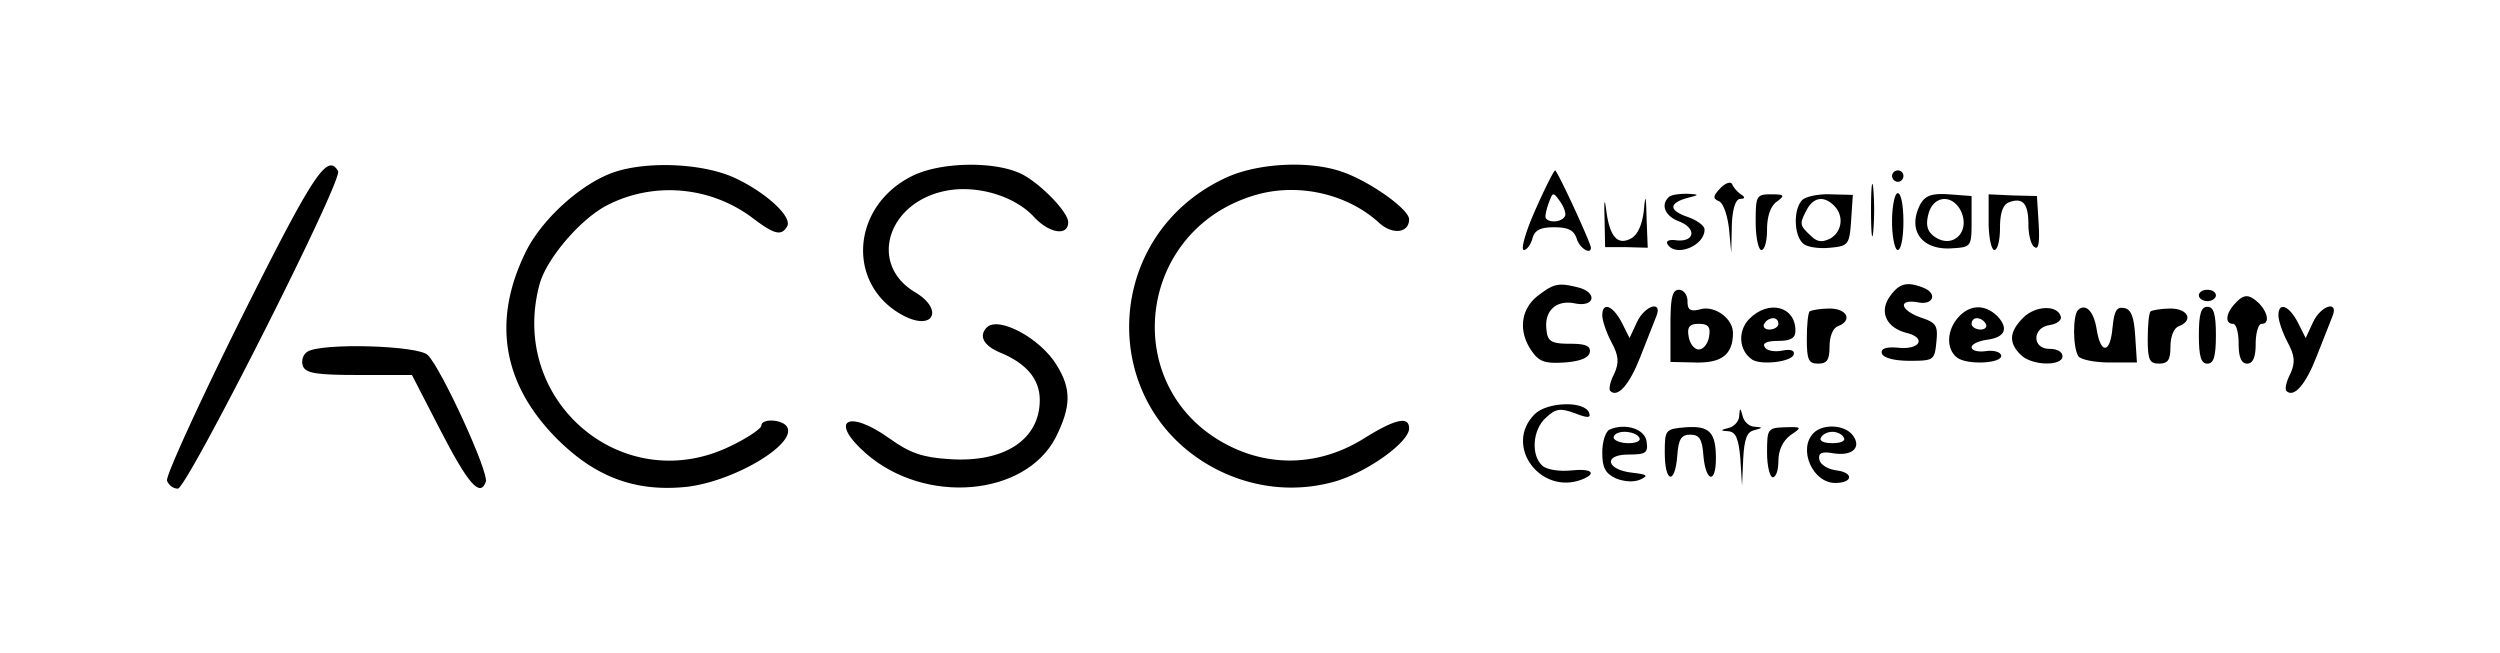 <svg xmlns="http://www.w3.org/2000/svg" xmlns:xlink="http://www.w3.org/1999/xlink" width="586.667" height="153.333" viewBox="0 0 440 115"><path d="M42.4 56.1C35 71 29.1 83.9 29.4 84.6c.3.8 1.1 1.4 1.9 1.4 1.6 0 29.2-54.5 28.2-55.9-1.9-3.2-4.3.4-17.1 26zm66-25.9c-5.7 1.8-12.7 8-15.7 13.8-6.1 12.1-4.4 23.3 5.1 33 6.8 6.9 13.9 9.6 22.9 8.7 8.4-.9 19.7-7.6 17.8-10.6-.8-1.3-4.5-1.5-4.5-.2 0 .5-2.3 2.1-5.2 3.5-19 9.5-39.5-7.8-33.8-28.5 1.3-4.5 7.2-11.4 11.9-13.8 8.2-4.2 18.2-3.3 25.6 2.3 3.7 2.8 5 3.2 6 1.5 1.1-1.6-3.5-5.9-9-8.5-5.4-2.6-15.1-3.1-21.1-1.2zm52.1.8c-10.8 5.4-11.6 19.3-1.4 24.6 5.3 2.7 7-1.2 1.9-4.2-8.3-5-4.7-16.1 5.9-17.9 5.4-.9 11.8 1.1 15.1 4.7 2.7 2.9 6 3.4 6 .9 0-1.9-5.5-7.4-8.7-8.7-4.9-2.1-14.1-1.8-18.8.6zm55 .4c-21.8 10.3-22.5 40.5-1.2 51.3 6.6 3.3 13.9 4 20.8 2 5.7-1.7 12.9-6.9 12.9-9.3 0-2.2-2.4-1.7-8 1.8-7.4 4.6-15.8 5.1-23.4 1.4-19.7-9.6-17-37.8 4.1-44.2 7.5-2.3 16.3-.4 22 4.8 2.4 2.2 5.3 1.8 5.3-.6 0-1.8-7.1-6.8-11.9-8.4-5.8-2-15-1.5-20.6 1.2zm54.7 5.6c-1.7 3.8-2.6 7-2 7 .5 0 1.2-.9 1.5-2 .4-1.5 1.4-2 3.8-2 2.5 0 3.5.5 4 2 .5 1.7 2.5 2.9 2.5 1.6 0-.8-5.9-13.6-6.3-13.6-.2 0-1.8 3.1-3.5 7zm5.2 1.1c-.7 1.2-3.4 1.1-3.4 0 0-.5.3-1.7.7-2.7.6-1.6.7-1.6 1.9.1.7 1 1.1 2.2.8 2.6zm53.9-1.1c0 4.1.2 5.8.4 3.7a46.95 46.95 0 0 0 0-7.5c-.2-2-.4-.3-.4 3.8zm3.7-6a1.08 1.08 0 0 0 1 1c.6 0 1-.5 1-1a.94.94 0 0 0-1-1c-.5 0-1 .4-1 1zm-30.2 2.1c-1.3 1.4-1.4 1.8-.3 2.3.8.3 1.5 2.4 1.8 4.8l.4 4.3.1-4.8c.1-3 .7-4.7 1.5-4.7s.9-.3.1-.8c-.6-.4-1.3-1.2-1.5-1.7-.2-.6-1.1-.4-2.1.6zm-20.4 5.4.1 5h3.8l3.7.1-.2-5.1c-.1-4.3-.2-4.5-.5-1.3-.3 2.4-1.1 4.2-2.3 4.8-2.3 1.2-3.7-.3-4.3-5-.3-2.3-.4-1.8-.3 1.5zm11.3-3.8c-1.5 1.4-.6 3.4 1.9 4.3 3 1.2 2.7 3.6-.5 3.3-1.3-.2-2 .1-1.6.7 1.4 2.3 6.5.3 6.5-2.6 0-.7-1.4-1.7-3.2-2.3-3.3-1.2-3-2.5.7-3.4 1.6-.4 1.5-.5-.6-.6-1.4 0-2.9.2-3.2.6zm15.3 4.4c0 2.7.5 4.9 1 4.9.6 0 1-1.6 1-3.6 0-2.3.6-4.1 1.7-4.9 1.5-1.1 1.4-1.3-1-1.3-2.6 0-2.7.3-2.7 4.9zm8.2-3.9c-1.6 1.6-1.5 6.3.2 7.7.7.6 2.8.9 4.7.7 3.2-.3 3.4-.5 3.7-4.8l.3-4.5-3.9-.1c-2.1-.1-4.4.4-5 1zm5.6 1c1.8 1.8 1.4 4.6-.7 5.8-1.5.7-2.3.6-3.5-.6-1.9-1.8-1.9-2-.6-4.5 1.2-2.2 3-2.5 4.8-.7zM333 39c0 2.7.5 5 1 5 .6 0 1-2.3 1-5 0-2.8-.4-5-1-5-.5 0-1 2.2-1 5zm5-3.1c-2.4 4.6.2 8.2 5.6 7.8 3.3-.2 3.4-.3 3.4-4.7v-4.5l-4-.3c-3-.2-4.1.2-5 1.7zm7 1c2 3.8-1.3 7.1-4.6 4.7-1.2-.9-1.5-2-1-3.9.8-3.2 4-3.6 5.6-.8zm5 2.2c0 2.7.5 4.9 1 4.9.6 0 1-1.8 1-3.9 0-2.6.5-4.1 1.6-4.5 2.4-.9 3.4.2 3.4 3.9 0 1.9.5 3.7 1.1 4 .7.5.9-.9.7-4.2l-.3-4.8-4.2-.1-4.3-.2v4.9zm-79.4 13c-3 2.4-3.4 6.3-1 9.7 1.3 1.9 2.4 2.2 5.7 2 2.8-.2 4.3-.8 4.5-1.8.2-1.1-.7-1.5-3.5-1.5-3.2 0-3.9-.4-4.1-2.3-.5-3.4 1.6-5.5 5-4.8 3.5.7 4-1.9.6-2.8-3.6-.9-4.3-.7-7.2 1.5zm62 .1c-1.9 2.7-.6 5.5 3 6.4 3.5.9 2.3 3-1.5 2.6-2.3-.2-3.1.2-2.9 1 .3.8 2.2 1.3 4.9 1.3 4.2 0 4.4-.1 4.7-3.3.3-2.9 0-3.4-2.7-4.3-3.7-1.3-4.1-3.3-.6-2.7 2.8.6 3.6-1.6.9-2.6-2.8-1.1-4.2-.7-5.8 1.6zM294 57.4v6.3l4.5.1c4.5.1 6.5-1.4 6.5-5.2 0-2.5-3.1-4.8-5.6-4.2-1.9.5-2.4.2-2.4-1.4 0-1.1-.7-2-1.5-2-1.2 0-1.5 1.4-1.5 6.4zm6.8 1.8c-.2 1.3-1 2.3-1.8 2.3s-1.6-1-1.8-2.3c-.3-1.7.2-2.2 1.8-2.2s2.1.5 1.8 2.2zM387 52c0 .5.7 1 1.5 1s1.5-.5 1.5-1c0-.6-.7-1-1.5-1s-1.5.4-1.5 1zm6.3 1.5c-1.6 1.7-1.7 3.5-.3 3.5.6 0 1 1.6 1 3.5 0 2.4.5 3.5 1.5 3.5s1.5-1.1 1.5-3.5c0-1.9.5-3.5 1-3.5 1.5 0 1.2-1.9-.4-3.6-1.8-1.7-2.7-1.7-4.3.1z"/><use xlink:href="#a"/><path d="M307.9 56.1c-2.1 2.1-1.9 5.6.5 7.2 1.6 1 6.9.4 7.3-.9.2-.7-.5-1-2-.7-1.4.3-2.8 0-3.1-.6-.5-.7.4-1.1 2.3-1.1 2.3 0 3.1-.5 3.1-1.8 0-4.3-4.7-5.5-8.1-2.1zm5.1.9c0 .5-.7 1-1.6 1-.8 0-1.2-.5-.9-1 .3-.6 1-1 1.6-1 .5 0 .9.4.9 1z"/><use xlink:href="#b"/><path d="M344.7 55.8c-2.1 2.3-2.2 5.6-.3 7.1 1.7 1.4 8.2 1.1 7.8-.4-.2-.6-1.4-.9-2.7-.7-1.4.2-2.5-.1-2.5-.7 0-.5 1.2-1.1 2.7-1.3 3.2-.4 3.9-2 1.8-4.2-2.2-2.1-4.8-2-6.8.2zm4.8 1.2c.3.5-.1 1-.9 1-.9 0-1.6-.5-1.6-1 0-.6.4-1 .9-1 .6 0 1.3.4 1.6 1zm6.6-1.1c-2.5 2.5-2.6 4.4-.5 6.5 1.9 2 7.4 2.1 7.4.3 0-.8-1-1.3-2.2-1.3-3.2.1-3.2-3.8 0-4.2 1.3-.2 2.1-.9 1.9-1.5-.6-2.1-4.5-1.9-6.6.2zm9.6-1.3c-.9 1-.9 6.6.1 8.1.4.6 2.9 1.1 5.5 1.1h4.8l-.3-4.6c-.2-3.4-.7-4.8-2-5s-1.7.5-2 3.5c-.4 4.6-2.1 4.7-2.8.2-.5-3.2-2-4.6-3.3-3.3z"/><use xlink:href="#b" x="60"/><path d="M387 59c0 3.8.4 5 1.5 5s1.5-1.2 1.5-5-.4-5-1.5-5-1.5 1.2-1.5 5z"/><use xlink:href="#a" x="119"/><path d="M173.7 57.6c-1.5 1.5-.6 3.2 2.2 4.4 4.7 1.9 7.1 4.7 7.1 8.4 0 7-6.3 11.1-16 10.4-4.7-.3-6.9-1.1-10.4-3.6-7.4-5.3-10.8-3.2-4.2 2.6 10.4 9.1 28 7.6 33.4-2.8 2.7-5.4 2.8-8.5.2-12.7-2.8-4.7-10.2-8.7-12.3-6.7zM54.1 61.9c-.8.5-1.1 1.6-.8 2.5.5 1.3 2.3 1.6 9.9 1.6h9.3l5 9.7c4.9 9.5 7 11.9 8 9.1.6-1.6-7.8-19.9-10.2-22.3-1.6-1.7-18.7-2.2-21.2-.6zm216 11c-5.5 5.5 1 14.3 8.3 11.5 2.8-1.1 1.7-2-1.9-1.6-1.9.2-4.2-.1-5-.8-2.1-1.8-1.8-6.4.6-8.5 1.7-1.6 2.5-1.7 5-.8 2.3.9 2.9.9 2.6 0-.7-2.2-7.4-2-9.6.2zm36 .3c0 .9-.9 1.9-1.8 2.1-1.6.4-1.6.5-.1.6 1.3.1 1.8 1.3 2.1 4.8l.3 4.8.2-4.7c.2-3.5.6-4.8 2-5.1 1.5-.4 1.5-.5 0-.6-.9 0-1.9-.9-2.1-1.9-.4-1.5-.5-1.5-.6 0zm-22.8 2.4c-.7.3-1.3 2.1-1.3 4 0 2.7.5 3.7 2.4 4.6 1.5.6 3.2.7 4.3.2 1.5-.7 1.2-.9-1.4-1.2-4.6-.5-5.2-3.2-.7-3.2 3.1 0 3.5-.3 3.2-2.3-.3-2.2-3.7-3.3-6.5-2.1zm5.2 1.4c.4.6-.5 1-1.9 1s-2.6-.5-2.6-1c0-.6.9-1 1.9-1 1.1 0 2.3.4 2.6 1zm4.5 2.7c0 5.3 1.8 5.7 2.2.5.2-2.9.7-3.7 2.3-3.7s2.1.8 2.3 3.7c.4 4.6 2.2 5.1 2.2.5s-1.1-5.8-5.3-5.5c-3.6.3-3.7.4-3.7 4.5zm18 0c0 2.3.5 4.3 1 4.3.6 0 1-1.3 1-2.9 0-1.9.8-3.5 2.1-4.5 2.1-1.4 2.1-1.5-1-1.4-3 .1-3.1.3-3.1 4.5zm8.2-3.5C316.4 79 319 85 323 85c3.1 0 3.3-1.8.3-2.2-1.6-.2-2.9-1-3.1-1.9-.2-1.2.4-1.5 2.6-1.1 3.4.5 4.9-1.2 3.2-3.3-1.5-1.8-5.2-1.9-6.8-.3zm5.3.8c.4.6-.5 1-2 1s-2.4-.4-2-1c.3-.6 1.2-1 2-1s1.7.4 2 1z"/><defs><path id="a" d="M282 55.5c0 .9.7 3 1.6 4.7 1.3 2.4 1.4 3.6.5 5.6-.7 1.3-1 2.7-.7 3 1.3 1.3 3.4-1.1 5.3-6l2.8-7.1c1.2-2.9-2-2-3.4 1l-1.3 2.8-1.4-2.8c-1.6-3-3.4-3.6-3.4-1.2z"/><path id="b" d="M318.5 54.8c-.3.3-.5 2.5-.5 4.9 0 3.6.3 4.3 2 4.3 1.6 0 2-.7 2-3 0-1.8.6-3.3 1.5-3.6 2.6-1 1.6-3.1-1.5-3.1-1.6 0-3.2.3-3.5.5z"/></defs></svg>